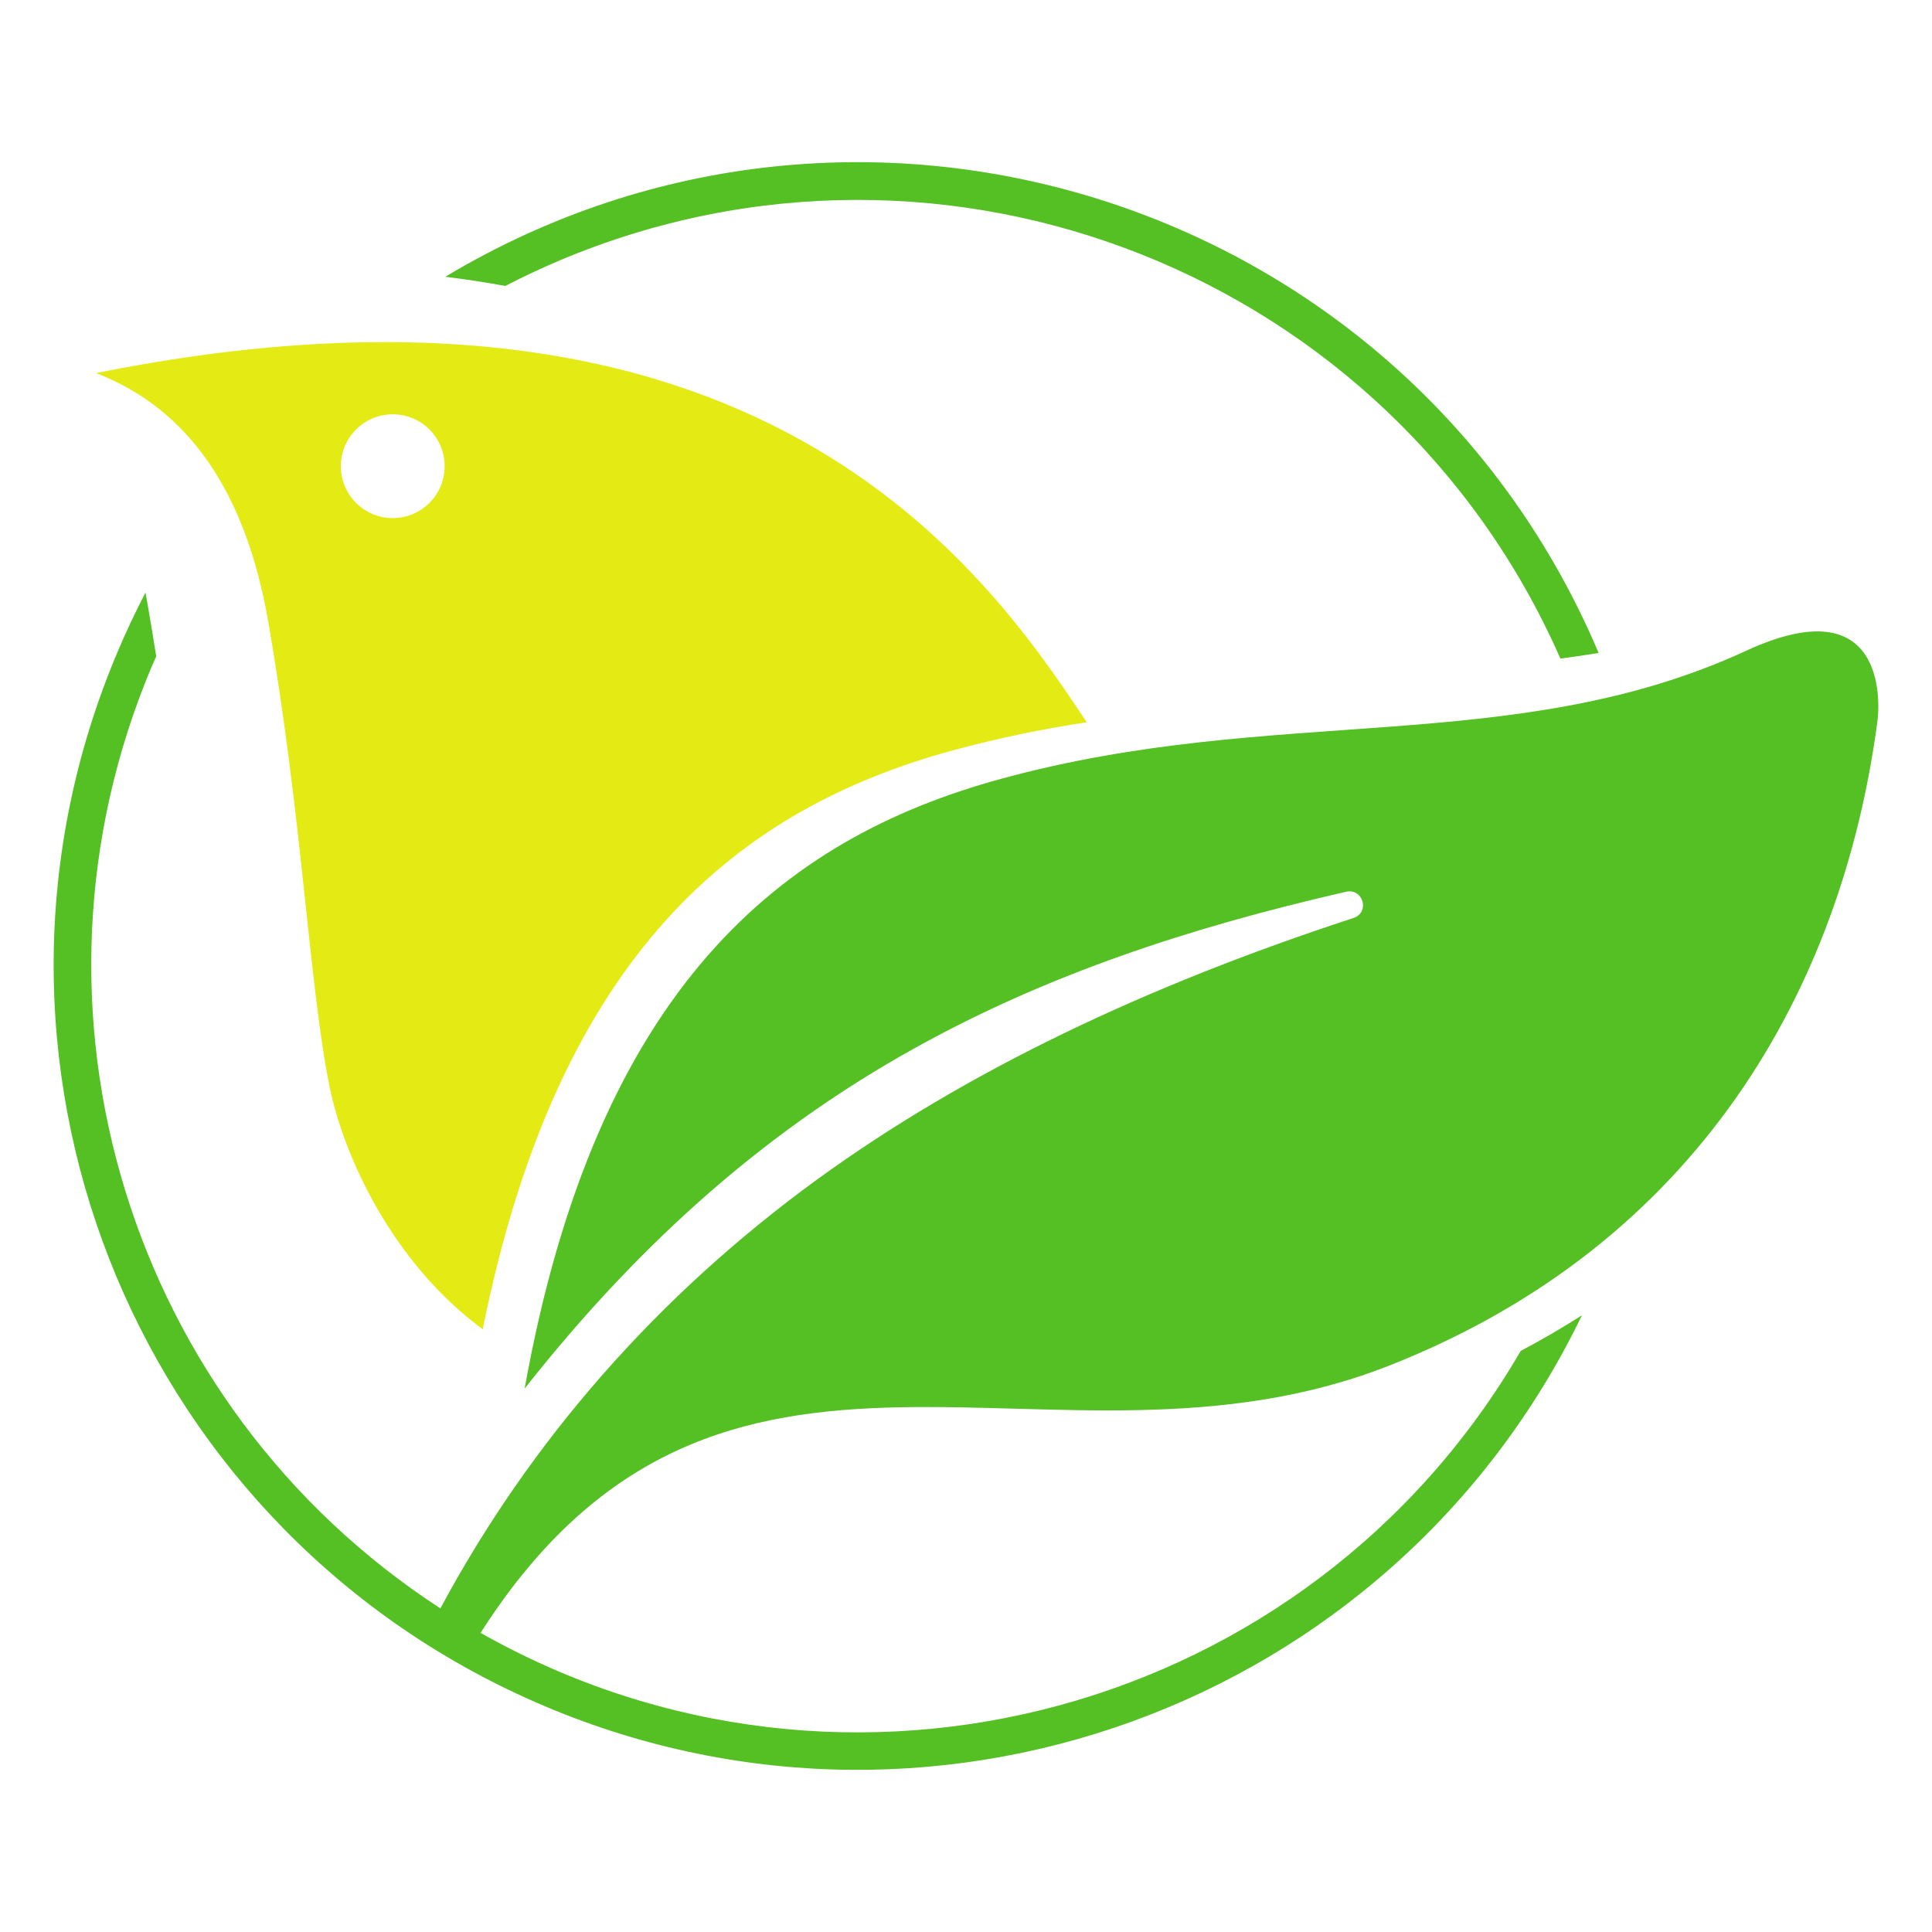 <svg xmlns="http://www.w3.org/2000/svg" fill="none" version="1.1" width="36"
     height="36" viewBox="0 0 36 36">
    <defs>
        <clipPath id="master_svg0_74_0822">
            <rect x="0" y="0" width="36" height="36" rx="0"/>
        </clipPath>
    </defs>
    <g style="mix-blend-mode:passthrough" clip-path="url(#master_svg0_74_0822)">
        <rect x="0" y="0" width="36" height="36" rx="0" fill="#FFFFFF" fill-opacity="0"/>
        <g style="mix-blend-mode:passthrough">
            <g style="mix-blend-mode:passthrough">
                <g>
                    <path d="M32.534,12.127C28.223,14.118,23.763,13.113,18.652,14.513C14.569,15.625,11.118,18.4,9.776,25.874C12.044,22.996,14.42,20.996,17.002,19.554C19.473,18.174,22.135,17.291,25.08,16.617C25.401,16.544,25.531,17.002,25.221,17.105C21.379,18.362,18.03,19.942,15.231,21.974C12.251,24.143,9.884,26.844,8.206,29.97C2.403,26.196,0.136,18.807,2.824,12.428C2.852,12.362,2.881,12.296,2.911,12.231Q2.831,11.722,2.74,11.2C2.731,11.148,2.721,11.095,2.711,11.043Q2.426,11.588,2.185,12.161C-0.979,19.648,2.404,28.293,9.81,31.643C17.216,34.994,25.942,31.828,29.477,24.509Q28.929,24.858,28.336,25.173C24.405,31.937,15.764,34.279,8.955,30.426C13.447,23.399,19.618,27.903,25.87,25.452C31.631,23.192,34.325,18.431,34.984,13.432C35.031,13.083,35.138,10.923,32.534,12.127Z"
                          fill="#54C024" fill-opacity="1"/>
                </g>
                <g>
                    <path d="M4.996,11.573C5.629,15.202,5.756,18.325,6.136,20.224C6.399,21.544,7.315,23.534,8.995,24.769C10.408,17.724,13.785,15.062,17.762,13.98C18.58,13.759,19.411,13.585,20.249,13.459L20.231,13.431C18.335,10.561,14.07,4.483,1.789,6.952Q4.363,7.944,4.996,11.573ZM7.318,7.72C7.852,7.72,8.285,8.153,8.285,8.687C8.285,9.221,7.852,9.654,7.318,9.654C6.784,9.654,6.351,9.221,6.351,8.687C6.351,8.153,6.784,7.72,7.318,7.72Z"
                          fill="#E4EA13" fill-opacity="1"/>
                </g>
                <g>
                    <path d="M10.432,4.851C17.631,1.817,25.932,5.122,29.076,12.272Q29.433,12.224,29.788,12.167C26.243,3.786,16.103,0.479,8.298,5.157Q8.874,5.229,9.416,5.328Q9.914,5.071,10.432,4.851Z"
                          fill="#54C024" fill-opacity="1"/>
                </g>
            </g>
        </g>
    </g>
</svg>